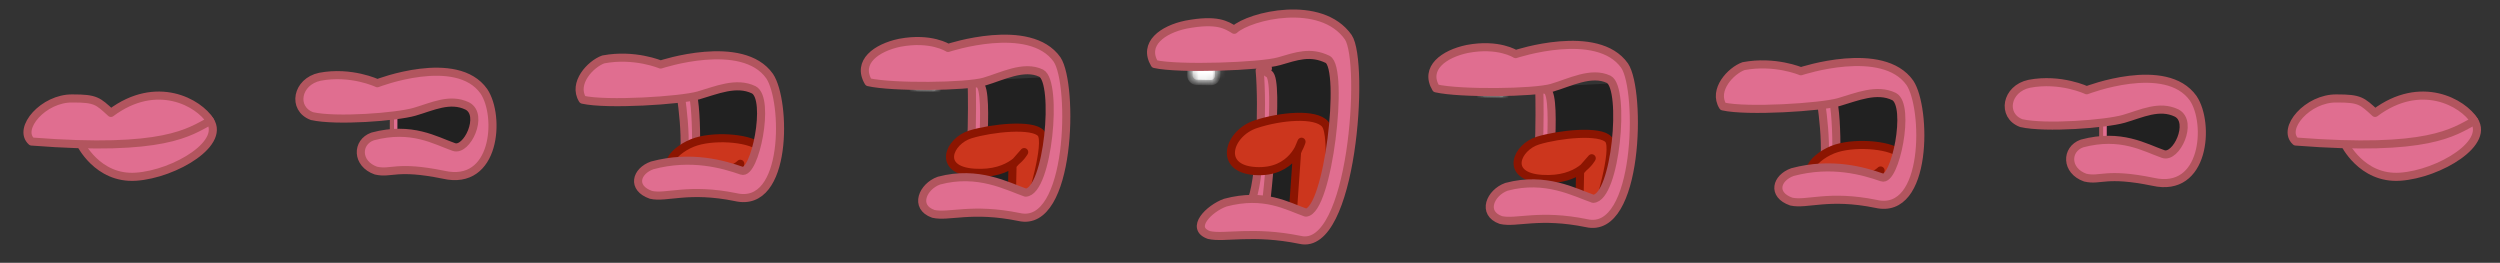 <svg xmlns="http://www.w3.org/2000/svg" width="371" height="39" viewBox="0 0 371 39" xmlns:xlink="http://www.w3.org/1999/xlink">
  <rect x="0" y="0" width="371" height="39" fill="#333333" stroke="none"/>
  <defs>
    <rect id="a" width="4" height="5" x="24.102" y="3.596" rx="1"/>
    <mask id="E" width="4" height="5" x="0" y="0" fill="white">
      <use xlink:href="#a"/>
    </mask>
    <rect id="b" width="4" height="5" x="20.865" y="3.735" rx="1"/>
    <mask id="F" width="4" height="5" x="0" y="0" fill="white">
      <use xlink:href="#b"/>
    </mask>
    <rect id="c" width="4" height="5" x="17.78" y="3.738" rx="1"/>
    <mask id="G" width="4" height="5" x="0" y="0" fill="white">
      <use xlink:href="#c"/>
    </mask>
    <rect id="d" width="4" height="5" x="14.366" y="3.794" rx="1"/>
    <mask id="H" width="4" height="5" x="0" y="0" fill="white">
      <use xlink:href="#d"/>
    </mask>
    <rect id="e" width="4" height="5" x="10.786" y="3.594" rx="1"/>
    <mask id="I" width="4" height="5" x="0" y="0" fill="white">
      <use xlink:href="#e"/>
    </mask>
    <rect id="f" width="4" height="5" x="7.362" y="3.292" rx="1"/>
    <mask id="J" width="4" height="5" x="0" y="0" fill="white">
      <use xlink:href="#f"/>
    </mask>
    <rect id="g" width="4" height="5" x="16.828" y="1.163" rx="1"/>
    <mask id="K" width="4" height="5" x="0" y="0" fill="white">
      <use xlink:href="#g"/>
    </mask>
    <rect id="h" width="4" height="5" x="13.591" y="1.302" rx="1"/>
    <mask id="L" width="4" height="5" x="0" y="0" fill="white">
      <use xlink:href="#h"/>
    </mask>
    <rect id="i" width="4" height="5" x="10.506" y="1.305" rx="1"/>
    <mask id="M" width="4" height="5" x="0" y="0" fill="white">
      <use xlink:href="#i"/>
    </mask>
    <rect id="j" width="4" height="5" x="7.092" y="1.361" rx="1"/>
    <mask id="N" width="4" height="5" x="0" y="0" fill="white">
      <use xlink:href="#j"/>
    </mask>
    <rect id="k" width="4" height="5" x="3.512" y="1.16" rx="1"/>
    <mask id="O" width="4" height="5" x="0" y="0" fill="white">
      <use xlink:href="#k"/>
    </mask>
    <rect id="l" width="4" height="5" x=".088" y=".859" rx="1"/>
    <mask id="P" width="4" height="5" x="0" y="0" fill="white">
      <use xlink:href="#l"/>
    </mask>
    <rect id="m" width="4.113" height="5.088" x="17.302" y="1.184" rx="1"/>
    <mask id="Q" width="4.113" height="5.088" x="0" y="0" fill="white">
      <use xlink:href="#m"/>
    </mask>
    <rect id="n" width="4.113" height="5.088" x="13.974" y="1.325" rx="1"/>
    <mask id="R" width="4.113" height="5.088" x="0" y="0" fill="white">
      <use xlink:href="#n"/>
    </mask>
    <rect id="o" width="4.113" height="5.088" x="10.802" y="1.328" rx="1"/>
    <mask id="S" width="4.113" height="5.088" x="0" y="0" fill="white">
      <use xlink:href="#o"/>
    </mask>
    <rect id="p" width="4.113" height="5.088" x="7.292" y="1.385" rx="1"/>
    <mask id="T" width="4.113" height="5.088" x="0" y="0" fill="white">
      <use xlink:href="#p"/>
    </mask>
    <rect id="q" width="4.113" height="5.088" x="3.611" y="1.181" rx="1"/>
    <mask id="U" width="4.113" height="5.088" x="0" y="0" fill="white">
      <use xlink:href="#q"/>
    </mask>
    <rect id="r" width="4.113" height="5.088" x=".183" y=".861" rx="1"/>
    <mask id="V" width="4.113" height="5.088" x="0" y="0" fill="white">
      <use xlink:href="#r"/>
    </mask>
    <rect id="s" width="4" height="5" x="16.828" y="1.163" rx="1"/>
    <mask id="W" width="4" height="5" x="0" y="0" fill="white">
      <use xlink:href="#s"/>
    </mask>
    <rect id="t" width="4" height="5" x="13.591" y="1.302" rx="1"/>
    <mask id="X" width="4" height="5" x="0" y="0" fill="white">
      <use xlink:href="#t"/>
    </mask>
    <rect id="u" width="4" height="5" x="10.506" y="1.305" rx="1"/>
    <mask id="Y" width="4" height="5" x="0" y="0" fill="white">
      <use xlink:href="#u"/>
    </mask>
    <rect id="v" width="4" height="5" x="7.092" y="1.361" rx="1"/>
    <mask id="Z" width="4" height="5" x="0" y="0" fill="white">
      <use xlink:href="#v"/>
    </mask>
    <rect id="w" width="4" height="5" x="3.512" y="1.16" rx="1"/>
    <mask id="aa" width="4" height="5" x="0" y="0" fill="white">
      <use xlink:href="#w"/>
    </mask>
    <rect id="x" width="4" height="5" x=".088" y=".859" rx="1"/>
    <mask id="ab" width="4" height="5" x="0" y="0" fill="white">
      <use xlink:href="#x"/>
    </mask>
    <rect id="y" width="4" height="5" x="24.102" y="3.596" rx="1"/>
    <mask id="ac" width="4" height="5" x="0" y="0" fill="white">
      <use xlink:href="#y"/>
    </mask>
    <rect id="z" width="4" height="5" x="20.865" y="3.735" rx="1"/>
    <mask id="ad" width="4" height="5" x="0" y="0" fill="white">
      <use xlink:href="#z"/>
    </mask>
    <rect id="A" width="4" height="5" x="17.78" y="3.738" rx="1"/>
    <mask id="ae" width="4" height="5" x="0" y="0" fill="white">
      <use xlink:href="#A"/>
    </mask>
    <rect id="B" width="4" height="5" x="14.366" y="3.794" rx="1"/>
    <mask id="af" width="4" height="5" x="0" y="0" fill="white">
      <use xlink:href="#B"/>
    </mask>
    <rect id="C" width="4" height="5" x="10.786" y="3.594" rx="1"/>
    <mask id="ag" width="4" height="5" x="0" y="0" fill="white">
      <use xlink:href="#C"/>
    </mask>
    <rect id="D" width="4" height="5" x="7.362" y="3.292" rx="1"/>
    <mask id="ah" width="4" height="5" x="0" y="0" fill="white">
      <use xlink:href="#D"/>
    </mask>
  </defs>
  <g fill="none" fill-rule="evenodd">
    <g fill="#E06E90" stroke="#B2555E" stroke-width="1.2" transform="translate(3.136 13.61)" stroke-linecap="round" stroke-linejoin="round">
      <path d="M8.756,7.616 C8.756,7.616 11.293,13.007 17.048,12.613 C22.803,12.219 30.817,7.475 27.787,3.981 C24.758,0.486 8.756,7.616 8.756,7.616 Z"/>
      <path d="M28.064,4.34 C24.955,5.967 21.347,8.946 1.549,7.392 C-0.6,5.479 3.323,0.915 7.645,1.001 C11.086,0.993 11.404,1.386 13.326,3.146 C20.109,-1.931 26.399,1.623 28.064,4.34 Z"/>
    </g>
    <g transform="translate(44.036 9.851)">
      <polygon fill="#212121" points="15.13 5.081 22.379 3.337 26.378 4.5 27.825 7.508 27.274 11.853 24.406 13.402 17.602 12.151 14.453 10.19"/>
      <rect width=".588" height="6" x="14.351" y="6.072" fill="#E06E90"/>
      <rect width=".588" height="6" x="13.813" y="6.072" fill="#B2555E"/>
      <path fill="#E06E90" stroke="#B2555E" stroke-width="1.2" d="M11.961,2.501 C11.961,2.501 23.726,-2.051 27.776,3.702 C30.252,7.384 29.558,17.861 21.782,16.077 C14.721,14.634 14.042,15.995 11.745,15.464 C8.843,14.444 8.851,11.26 11.255,10.399 C17.082,8.845 20.585,11.018 23.298,11.96 C25.25,12.697 27.828,7.193 25.314,5.879 C22.733,4.633 20.124,5.969 17.478,6.737 C14.832,7.505 5.847,8.193 2.256,7.378 C-0.718,6.26 -0.002,2.258 3.444,1.538 C8.098,0.658 11.961,2.501 11.961,2.501 Z" stroke-linecap="round" stroke-linejoin="round"/>
    </g>
    <g transform="translate(85.264 7.715)">
      <polygon fill="#212121" points="16.707 4.993 27.895 4.448 29.703 9.431 26.366 19.074 17.155 17.564"/>
      <use fill="#FFFFFF" stroke="#C4C4C4" stroke-width=".8" mask="url(#E)" transform="rotate(-5 26.102 6.096)" xlink:href="#a"/>
      <use fill="#FFFFFF" stroke="#C4C4C4" stroke-width=".8" mask="url(#F)" xlink:href="#b"/>
      <path fill="#E06E90" stroke="#B2555E" stroke-width="1.2" d="M15.577,5.174 C15.577,5.174 17.225,14.74 15.68,17.446 C14.135,20.152 17.969,17.884 17.969,17.884 C17.969,17.884 18.488,5.551 16.85,4.663 C15.211,3.774 15.577,5.174 15.577,5.174 Z" stroke-linecap="round" stroke-linejoin="round"/>
      <use fill="#FFFFFF" stroke="#C4C4C4" stroke-width=".8" mask="url(#G)" xlink:href="#c"/>
      <use fill="#FFFFFF" stroke="#C4C4C4" stroke-width=".8" mask="url(#H)" transform="rotate(2 16.366 6.294)" xlink:href="#d"/>
      <use fill="#FFFFFF" stroke="#C4C4C4" stroke-width=".8" mask="url(#I)" transform="rotate(2 12.786 6.094)" xlink:href="#e"/>
      <path fill="#CC361D" stroke="#8C1501" stroke-width="1.2" d="M24.595,16.587 C24.595,16.587 22.81,18.574 17.169,18.213 C11.528,17.851 14.91,14.26 18.074,13.292 C21.239,12.323 26.479,12.849 27.672,14.303 C28.865,15.757 26.509,18.26 26.509,18.26 L25.342,18.63 L24.142,18.723 L24.595,16.587 Z" stroke-linecap="round" stroke-linejoin="round"/>
      <use fill="#FFFFFF" stroke="#C4C4C4" stroke-width=".8" mask="url(#J)" transform="rotate(2 9.362 5.792)" xlink:href="#f"/>
      <path fill="#E06E90" stroke="#B2555E" stroke-width="1.2" d="M12.769,1.864 C12.769,1.864 24.9,-2.168 28.95,3.585 C31.426,7.267 31.692,23.327 23.917,21.542 C16.855,20.099 13.631,21.731 11.335,21.2 C8.433,20.181 9.118,17.686 11.521,16.826 C17.348,15.272 22.089,16.675 24.803,17.616 C26.755,18.354 29.106,6.924 26.591,5.61 C24.011,4.364 21.053,5.668 18.407,6.435 C15.761,7.203 4.79,7.894 1.198,7.079 C-0.335,4.629 2.393,1.77 4.257,1.103 C8.911,0.222 12.769,1.864 12.769,1.864 Z" stroke-linecap="round" stroke-linejoin="round"/>
    </g>
    <g transform="translate(127.519 5.397)">
      <polygon fill="#212121" points="17.013 6.573 28.201 6.028 30.009 11.011 26.785 24.704 16.744 23.195"/>
      <path fill="#E06E90" stroke="#B2555E" stroke-width="1.2" d="M16.671,6.311 C16.671,6.311 17.102,19.736 15.557,22.443 C14.012,25.149 17.727,23.841 17.727,23.841 C17.727,23.841 19.457,7.999 17.818,7.11 C16.179,6.222 16.671,6.311 16.671,6.311 Z" stroke-linecap="round" stroke-linejoin="round"/>
      <g fill="#FFFFFF" stroke="#C4C4C4" stroke-width=".8" transform="rotate(-1 166.616 -437.799)">
        <use mask="url(#K)" transform="rotate(-5 18.828 3.663)" xlink:href="#g"/>
        <use mask="url(#L)" xlink:href="#h"/>
        <use mask="url(#M)" xlink:href="#i"/>
        <use mask="url(#N)" transform="rotate(2 9.092 3.861)" xlink:href="#j"/>
        <use mask="url(#O)" transform="rotate(2 5.512 3.66)" xlink:href="#k"/>
        <use mask="url(#P)" transform="rotate(2 2.088 3.359)" xlink:href="#l"/>
      </g>
      <path fill="#CC361D" stroke="#8C1501" stroke-width="1.2" d="M24.469,17.17 C24.469,17.17 22.72,20.595 17.079,20.234 C11.438,19.872 13.327,15.516 16.491,14.548 C19.656,13.58 25.782,12.949 26.975,14.403 C28.169,15.857 25.329,24.78 25.329,24.78 L22.646,23.708 L22.741,19.134 L24.469,17.17 Z" stroke-linecap="round" stroke-linejoin="round"/>
      <path fill="#E06E90" stroke="#B2555E" stroke-width="1.2" d="M13.172,1.717 C13.172,1.717 25.303,-2.314 29.353,3.439 C31.829,7.12 31.491,28.59 23.715,26.806 C16.654,25.363 13.282,26.87 10.986,26.339 C8.084,25.32 9.413,22.27 11.817,21.409 C17.644,19.855 21.968,22.252 24.682,23.193 C28.036,23.043 29.51,6.777 26.995,5.463 C24.415,4.218 21.185,5.948 18.539,6.716 C15.893,7.484 4.946,7.612 1.354,6.796 C-0.427,3.797 2.551,1.671 5.996,0.951 C10.651,0.071 13.172,1.717 13.172,1.717 Z" stroke-linecap="round" stroke-linejoin="round"/>
    </g>
    <g transform="translate(170.262 1.159)">
      <polygon fill="#212121" points="17.639 7.258 28.173 6.552 29.981 11.535 26.291 31.765 16.145 29.727"/>
      <path fill="#E06E90" stroke="#B2555E" stroke-width="1.2" d="M16.676,9.319 C17.141,14.525 16.802,26.296 15.257,29.002 C13.712,31.708 17.597,29.311 17.597,29.311 C17.597,29.311 19.702,10.701 18.063,9.812 C16.425,8.923 19.441,8.762 16.676,9.319 Z" stroke-linecap="round" stroke-linejoin="round"/>
      <g fill="#FFFFFF" stroke="#C4C4C4" stroke-width=".8" transform="rotate(-1 299.541 -347.127)">
        <use mask="url(#Q)" transform="rotate(-5 19.359 3.728)" xlink:href="#m"/>
        <use mask="url(#R)" xlink:href="#n"/>
        <use mask="url(#S)" xlink:href="#o"/>
        <use mask="url(#T)" transform="rotate(2 9.349 3.93)" xlink:href="#p"/>
        <use mask="url(#U)" transform="rotate(2 5.667 3.725)" xlink:href="#q"/>
        <use mask="url(#V)" transform="rotate(2 2.24 3.405)" xlink:href="#r"/>
      </g>
      <path fill="#CC361D" stroke="#8C1501" stroke-width="1.2" d="M22.885,19.872 C22.885,19.872 21.645,24.586 16.004,24.224 C10.363,23.863 12.102,18.567 16.111,17.271 C19.729,16.072 25.003,15.58 26.401,17.269 C27.8,18.958 26.572,29.406 26.572,29.406 L21.517,31.456 L22.222,21.432 L22.885,19.872 Z" stroke-linecap="round" stroke-linejoin="round"/>
      <path fill="#E06E90" stroke="#B2555E" stroke-width="1.2" d="M12.905,3.262 C15.208,1.174 25.777,-1.386 29.826,4.367 C32.302,8.048 30.47,36.225 22.694,34.441 C15.633,32.998 11.452,34.25 9.156,33.719 C6.254,32.7 9.16,29.777 11.564,28.916 C17.391,27.362 20.804,29.454 23.517,30.395 C26.872,30.244 29.277,8.966 26.762,7.652 C24.182,6.407 22.176,7.164 19.53,7.932 C16.884,8.7 4.679,9.156 1.088,8.341 C-0.693,5.341 2.284,3.215 5.729,2.496 C10.384,1.615 11.721,2.55 12.905,3.262 Z" stroke-linecap="round" stroke-linejoin="round"/>
    </g>
    <g transform="translate(211.745 6.314)">
      <polygon fill="#212121" points="17.013 6.573 28.201 6.028 30.009 11.011 26.785 24.704 16.744 23.195"/>
      <path fill="#E06E90" stroke="#B2555E" stroke-width="1.2" d="M16.671,6.311 C16.671,6.311 17.102,19.736 15.557,22.443 C14.012,25.149 17.727,23.841 17.727,23.841 C17.727,23.841 19.457,7.999 17.818,7.11 C16.179,6.222 16.671,6.311 16.671,6.311 Z" stroke-linecap="round" stroke-linejoin="round"/>
      <g fill="#FFFFFF" stroke="#C4C4C4" stroke-width=".8" transform="rotate(-1 166.616 -437.799)">
        <use mask="url(#W)" transform="rotate(-5 18.828 3.663)" xlink:href="#s"/>
        <use mask="url(#X)" xlink:href="#t"/>
        <use mask="url(#Y)" xlink:href="#u"/>
        <use mask="url(#Z)" transform="rotate(2 9.092 3.861)" xlink:href="#v"/>
        <use mask="url(#aa)" transform="rotate(2 5.512 3.66)" xlink:href="#w"/>
        <use mask="url(#ab)" transform="rotate(2 2.088 3.359)" xlink:href="#x"/>
      </g>
      <path fill="#CC361D" stroke="#8C1501" stroke-width="1.2" d="M24.469,17.17 C24.469,17.17 22.72,20.595 17.079,20.234 C11.438,19.872 13.327,15.516 16.491,14.548 C19.656,13.58 25.782,12.949 26.975,14.403 C28.169,15.857 25.329,24.78 25.329,24.78 L22.646,23.708 L22.741,19.134 L24.469,17.17 Z" stroke-linecap="round" stroke-linejoin="round"/>
      <path fill="#E06E90" stroke="#B2555E" stroke-width="1.2" d="M13.172,1.717 C13.172,1.717 25.303,-2.314 29.353,3.439 C31.829,7.12 31.491,28.59 23.715,26.806 C16.654,25.363 13.282,26.87 10.986,26.339 C8.084,25.32 9.413,22.27 11.817,21.409 C17.644,19.855 21.968,22.252 24.682,23.193 C28.036,23.043 29.51,6.777 26.995,5.463 C24.415,4.218 21.185,5.948 18.539,6.716 C15.893,7.484 4.946,7.612 1.354,6.796 C-0.427,3.797 2.551,1.671 5.996,0.951 C10.651,0.071 13.172,1.717 13.172,1.717 Z" stroke-linecap="round" stroke-linejoin="round"/>
    </g>
    <g transform="translate(254.481 8.713)">
      <polygon fill="#212121" points="16.707 4.993 27.895 4.448 29.703 9.431 26.366 19.074 17.155 17.564"/>
      <use fill="#FFFFFF" stroke="#C4C4C4" stroke-width=".8" mask="url(#ac)" transform="rotate(-5 26.102 6.096)" xlink:href="#y"/>
      <use fill="#FFFFFF" stroke="#C4C4C4" stroke-width=".8" mask="url(#ad)" xlink:href="#z"/>
      <path fill="#E06E90" stroke="#B2555E" stroke-width="1.2" d="M15.577,5.174 C15.577,5.174 17.225,14.74 15.68,17.446 C14.135,20.152 17.969,17.884 17.969,17.884 C17.969,17.884 18.488,5.551 16.85,4.663 C15.211,3.774 15.577,5.174 15.577,5.174 Z" stroke-linecap="round" stroke-linejoin="round"/>
      <use fill="#FFFFFF" stroke="#C4C4C4" stroke-width=".8" mask="url(#ae)" xlink:href="#A"/>
      <use fill="#FFFFFF" stroke="#C4C4C4" stroke-width=".8" mask="url(#af)" transform="rotate(2 16.366 6.294)" xlink:href="#B"/>
      <use fill="#FFFFFF" stroke="#C4C4C4" stroke-width=".8" mask="url(#ag)" transform="rotate(2 12.786 6.094)" xlink:href="#C"/>
      <path fill="#CC361D" stroke="#8C1501" stroke-width="1.2" d="M24.595,16.587 C24.595,16.587 22.81,18.574 17.169,18.213 C11.528,17.851 14.91,14.26 18.074,13.292 C21.239,12.323 26.479,12.849 27.672,14.303 C28.865,15.757 26.509,18.26 26.509,18.26 L25.342,18.63 L24.142,18.723 L24.595,16.587 Z" stroke-linecap="round" stroke-linejoin="round"/>
      <use fill="#FFFFFF" stroke="#C4C4C4" stroke-width=".8" mask="url(#ah)" transform="rotate(2 9.362 5.792)" xlink:href="#D"/>
      <path fill="#E06E90" stroke="#B2555E" stroke-width="1.2" d="M12.769,1.864 C12.769,1.864 24.9,-2.168 28.95,3.585 C31.426,7.267 31.692,23.327 23.917,21.542 C16.855,20.099 13.631,21.731 11.335,21.2 C8.433,20.181 9.118,17.686 11.521,16.826 C17.348,15.272 22.089,16.675 24.803,17.616 C26.755,18.354 29.106,6.924 26.591,5.61 C24.011,4.364 21.053,5.668 18.407,6.435 C15.761,7.203 4.79,7.894 1.198,7.079 C-0.335,4.629 2.393,1.77 4.257,1.103 C8.911,0.222 12.769,1.864 12.769,1.864 Z" stroke-linecap="round" stroke-linejoin="round"/>
    </g>
    <g transform="translate(297.704 10.895)">
      <polygon fill="#212121" points="15.13 5.081 22.379 3.337 26.378 4.5 27.825 7.508 27.274 11.853 24.406 13.402 17.602 12.151 14.453 10.19"/>
      <rect width=".588" height="6" x="14.351" y="6.072" fill="#E06E90"/>
      <rect width=".588" height="6" x="13.813" y="6.072" fill="#B2555E"/>
      <path fill="#E06E90" stroke="#B2555E" stroke-width="1.2" d="M11.961,2.501 C11.961,2.501 23.726,-2.051 27.776,3.702 C30.252,7.384 29.558,17.861 21.782,16.077 C14.721,14.634 14.042,15.995 11.745,15.464 C8.843,14.444 8.851,11.26 11.255,10.399 C17.082,8.845 20.585,11.018 23.298,11.96 C25.25,12.697 27.828,7.193 25.314,5.879 C22.733,4.633 20.124,5.969 17.478,6.737 C14.832,7.505 5.847,8.193 2.256,7.378 C-0.718,6.26 -0.002,2.258 3.444,1.538 C8.098,0.658 11.961,2.501 11.961,2.501 Z" stroke-linecap="round" stroke-linejoin="round"/>
    </g>
    <g fill="#E06E90" stroke="#B2555E" stroke-width="1.2" transform="translate(339.136 13.61)" stroke-linecap="round" stroke-linejoin="round">
      <path d="M8.756,7.616 C8.756,7.616 11.293,13.007 17.048,12.613 C22.803,12.219 30.817,7.475 27.787,3.981 C24.758,0.486 8.756,7.616 8.756,7.616 Z"/>
      <path d="M28.064,4.34 C24.955,5.967 21.347,8.946 1.549,7.392 C-0.6,5.479 3.323,0.915 7.645,1.001 C11.086,0.993 11.404,1.386 13.326,3.146 C20.109,-1.931 26.399,1.623 28.064,4.34 Z"/>
    </g>
  </g>
</svg>

